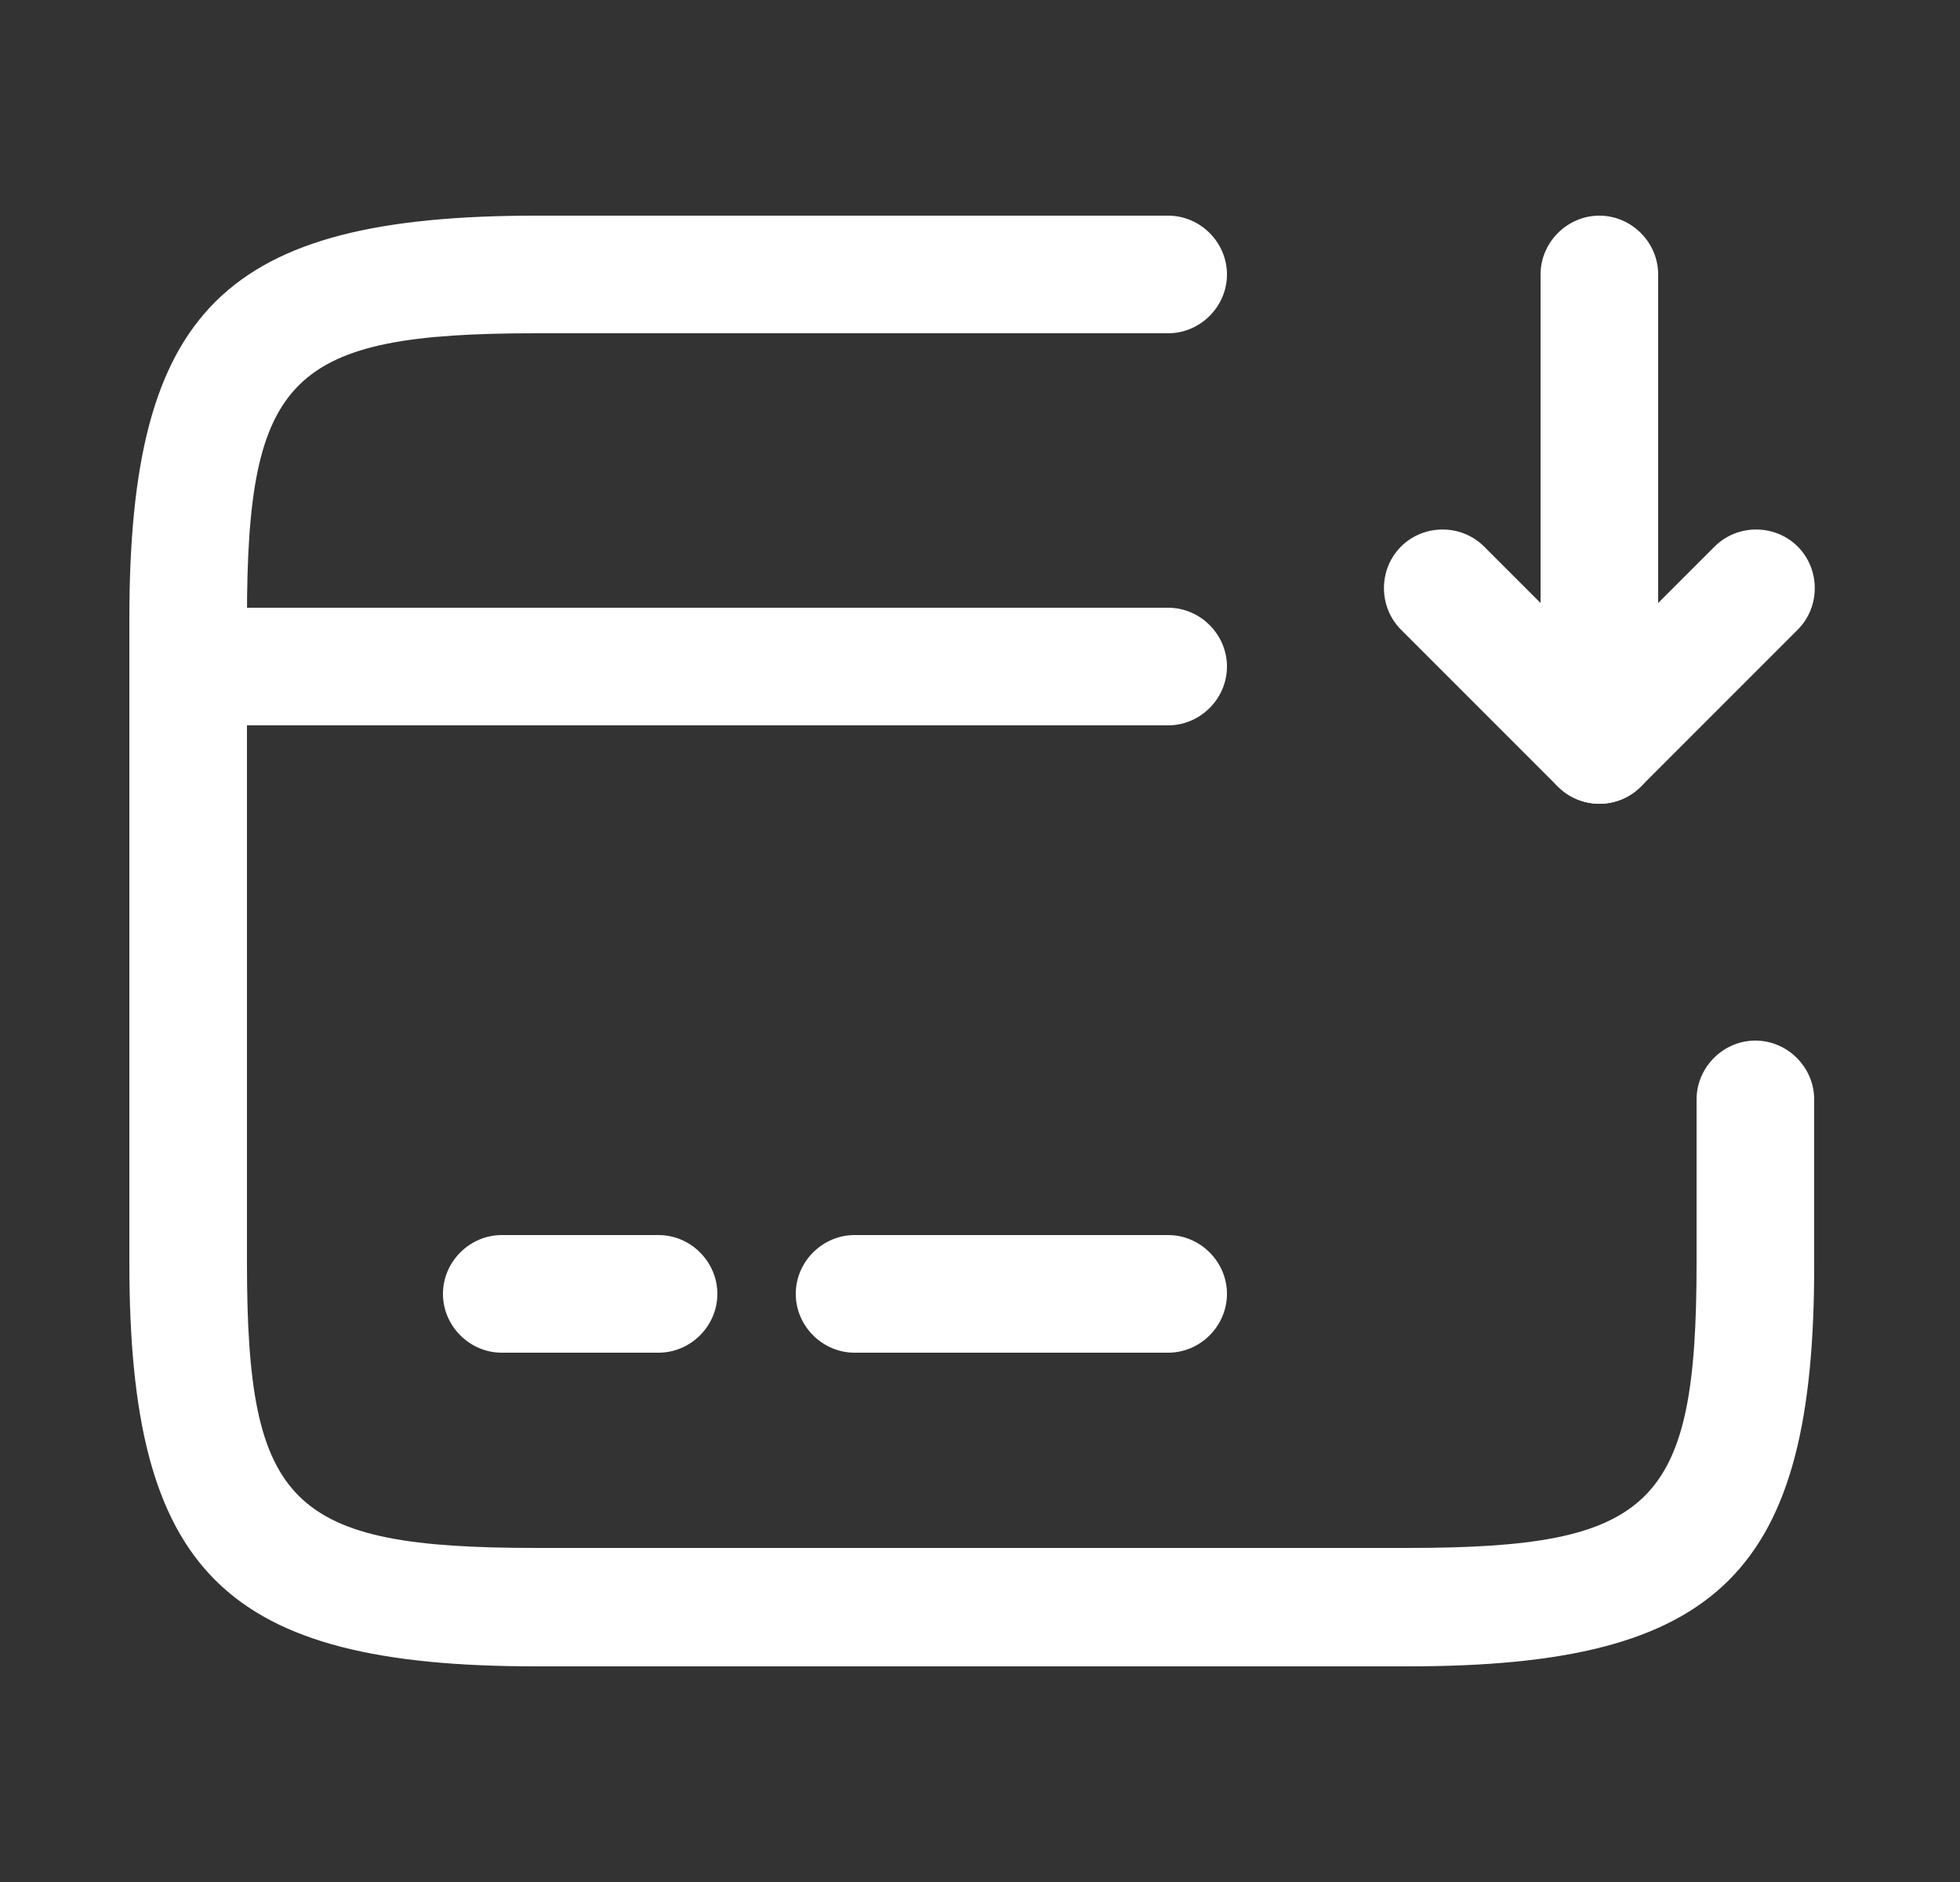 <svg width="25" height="24" viewBox="0 0 25 24" fill="none" xmlns="http://www.w3.org/2000/svg">
<rect x="0" y="0" width="25" height="24" fill="#333333" stroke="none"/>
<path d="M14.9 9.25H2.4C1.99 9.25 1.65 8.91 1.65 8.5C1.65 8.09 1.99 7.75 2.4 7.75H14.9C15.31 7.75 15.65 8.09 15.65 8.5C15.65 8.91 15.31 9.25 14.9 9.25Z" fill="white"/>
<path d="M8.4 17.25H6.4C5.99 17.25 5.65 16.91 5.65 16.5C5.65 16.09 5.99 15.75 6.4 15.75H8.4C8.81 15.75 9.15 16.09 9.15 16.5C9.15 16.91 8.81 17.25 8.4 17.25Z" fill="white"/>
<path d="M14.9 17.25H10.9C10.49 17.25 10.15 16.91 10.15 16.5C10.15 16.09 10.49 15.75 10.9 15.75H14.9C15.31 15.75 15.65 16.09 15.65 16.5C15.65 16.91 15.31 17.25 14.9 17.25Z" fill="white"/>
<path d="M17.96 21.25H6.84C2.86 21.25 1.65 20.05 1.65 16.11V7.89C1.65 3.95 2.86 2.75 6.84 2.75H14.9C15.31 2.75 15.65 3.09 15.65 3.5C15.65 3.91 15.31 4.25 14.9 4.25H6.84C3.7 4.25 3.15 4.79 3.15 7.89V16.1C3.15 19.2 3.7 19.74 6.84 19.74H17.95C21.09 19.74 21.64 19.2 21.64 16.1V14.02C21.64 13.61 21.98 13.27 22.39 13.27C22.8 13.27 23.14 13.61 23.14 14.02V16.1C23.15 20.05 21.94 21.25 17.96 21.25Z" fill="white"/>
<path d="M20.4 10.25C20.3 10.25 20.21 10.23 20.11 10.19C19.83 10.07 19.65 9.8 19.65 9.5V3.5C19.65 3.09 19.99 2.75 20.4 2.75C20.81 2.75 21.15 3.09 21.15 3.5V7.69L21.87 6.97C22.16 6.68 22.64 6.68 22.93 6.97C23.22 7.26 23.22 7.74 22.93 8.03L20.93 10.03C20.79 10.17 20.6 10.25 20.4 10.25Z" fill="white"/>
<path d="M20.4 10.25C20.21 10.25 20.02 10.18 19.87 10.03L17.87 8.03C17.58 7.74 17.58 7.26 17.87 6.97C18.16 6.68 18.64 6.68 18.93 6.97L20.93 8.97C21.22 9.26 21.22 9.74 20.93 10.03C20.78 10.18 20.59 10.25 20.4 10.25Z" fill="white"/>
</svg>
